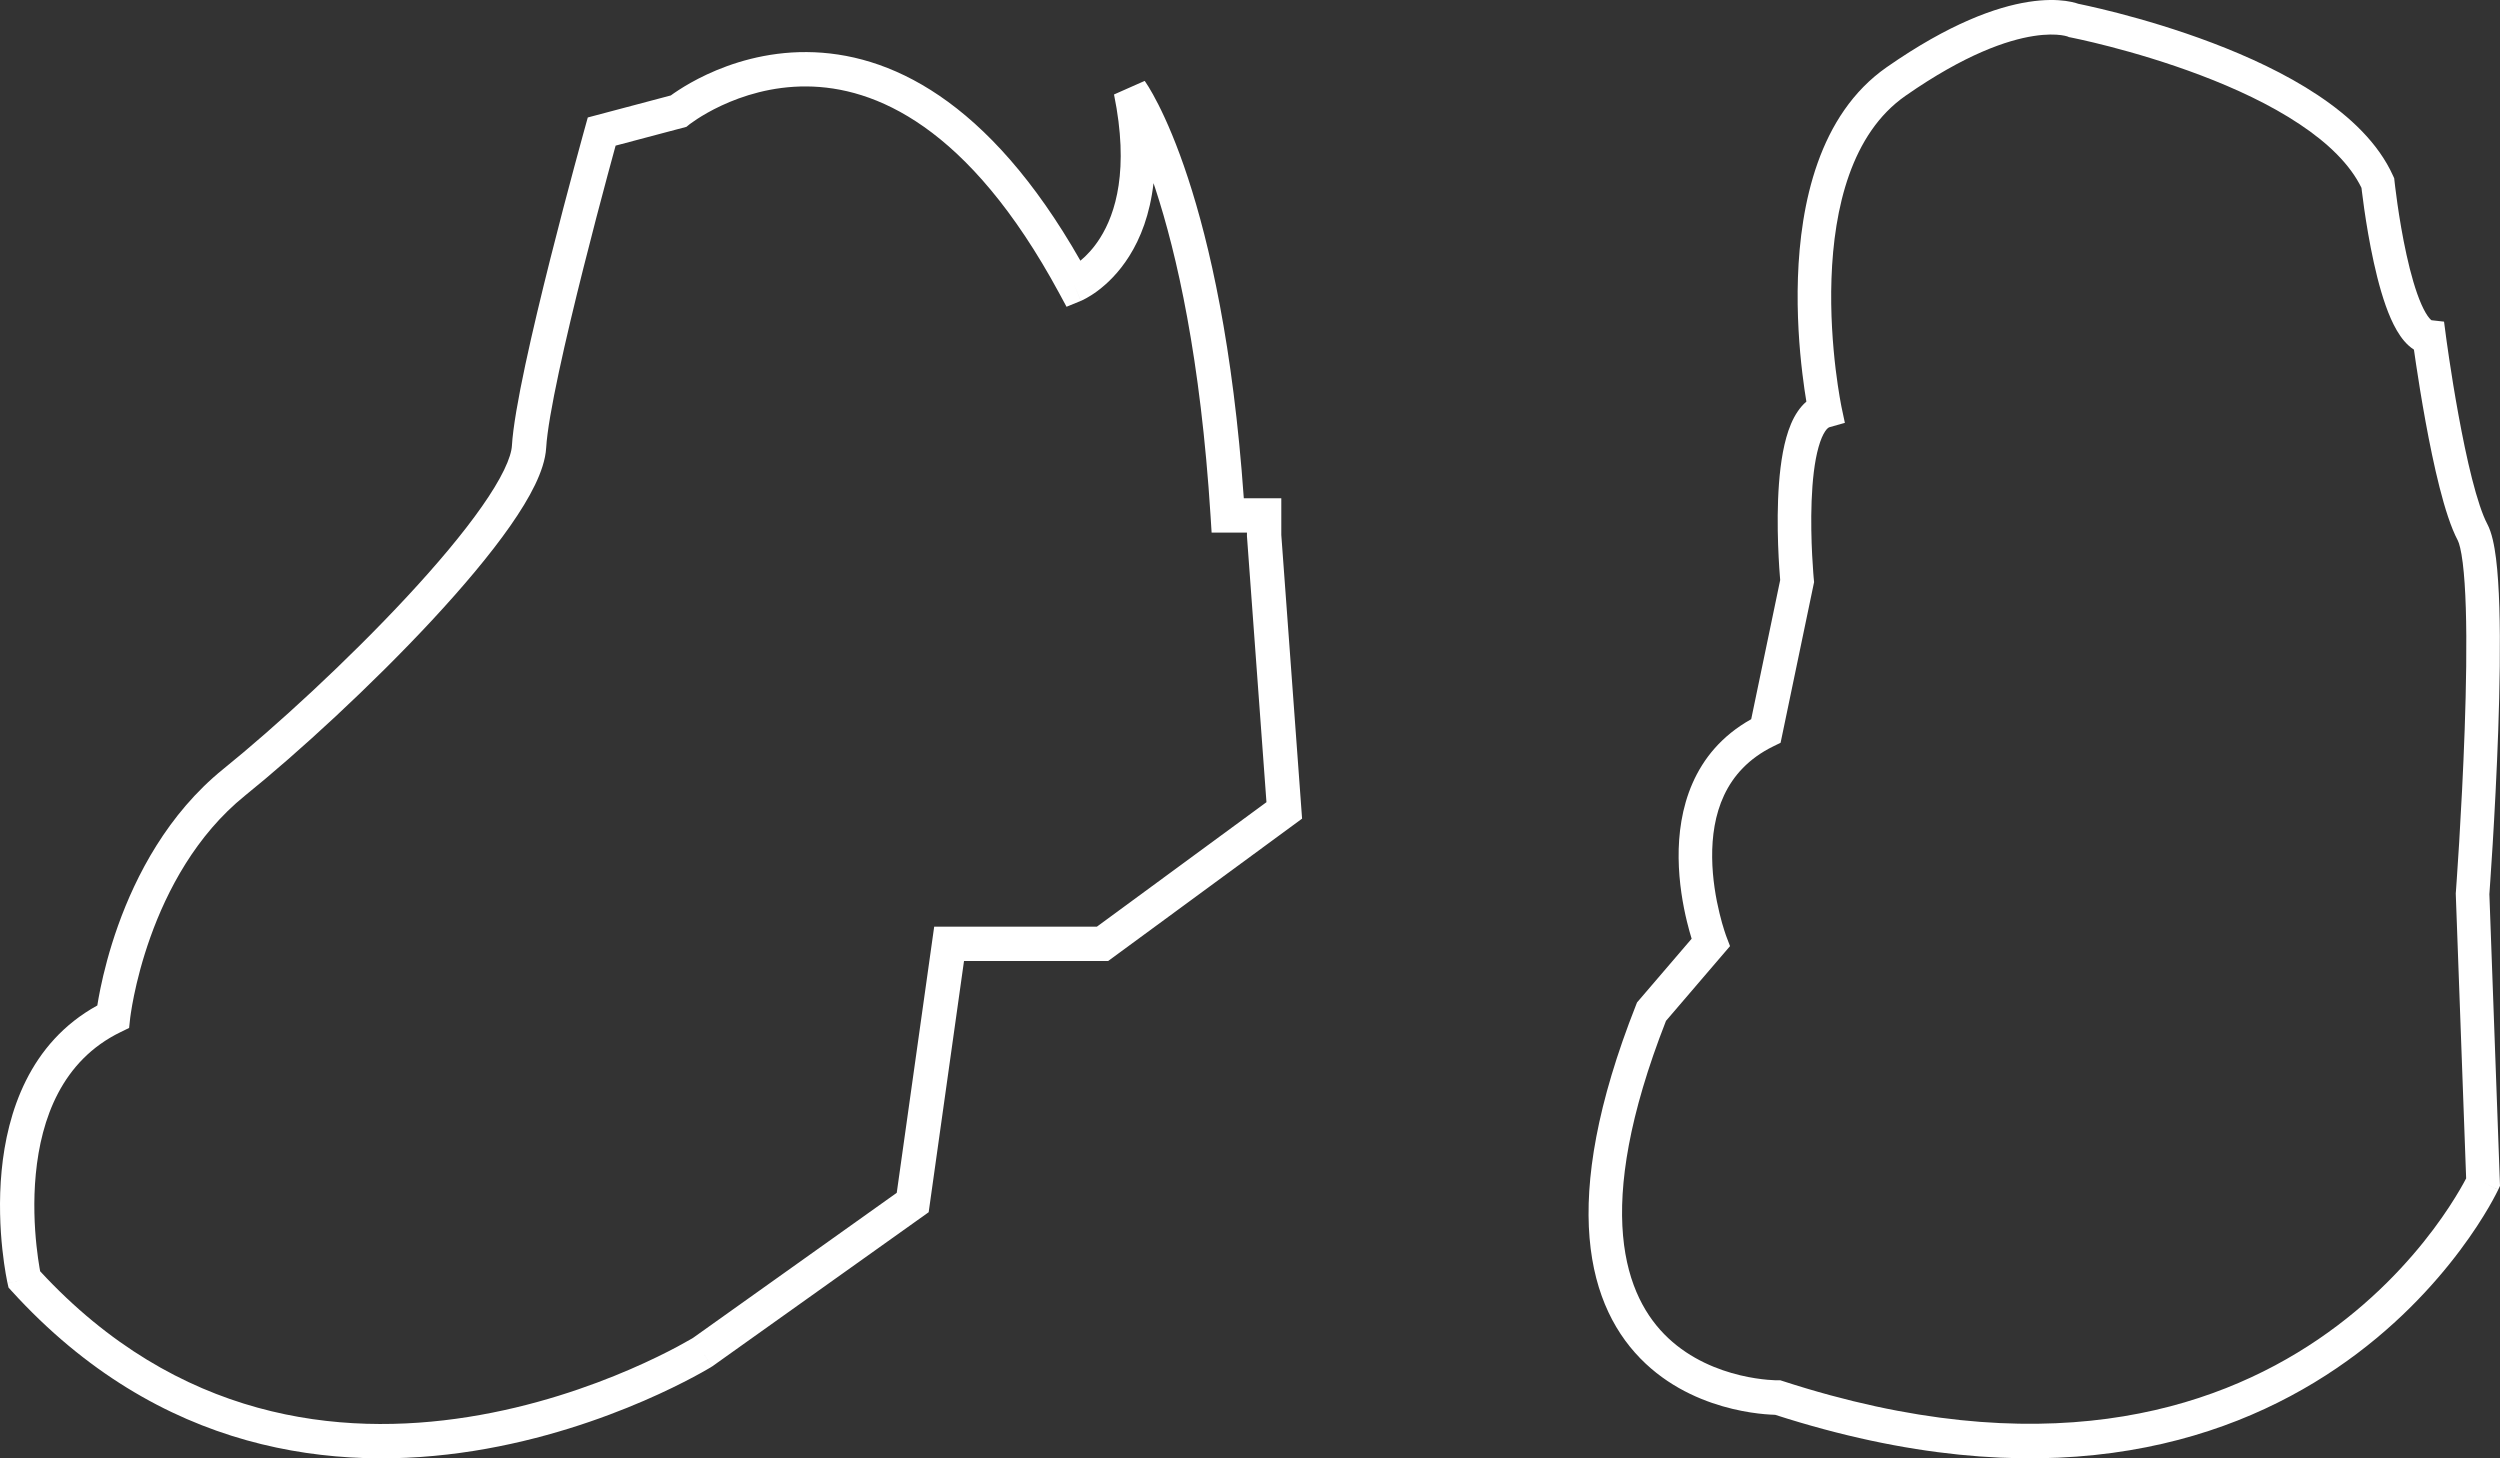 <svg width="96" height="56" viewBox="0 0 96 56" fill="none" xmlns="http://www.w3.org/2000/svg">
<rect x="0" y="0" width="96" height="56" fill="#333333" stroke="none"/>
<path fill-rule="evenodd" clip-rule="evenodd" d="M26.467 4.782L26.466 4.783L26.466 4.784L26.358 4.871L23.64 5.592C23.635 5.607 23.631 5.623 23.627 5.638C23.555 5.902 23.451 6.281 23.327 6.744C23.078 7.67 22.745 8.933 22.407 10.277C21.722 12.998 21.045 15.954 20.973 17.196C20.946 17.651 20.776 18.14 20.543 18.623C20.305 19.115 19.977 19.648 19.588 20.204C18.811 21.315 17.756 22.562 16.593 23.815C14.264 26.321 11.45 28.903 9.409 30.551C7.523 32.075 6.414 34.2 5.776 35.983C5.459 36.87 5.263 37.658 5.147 38.224C5.089 38.507 5.051 38.732 5.028 38.886C5.016 38.962 5.008 39.02 5.003 39.059C5.001 39.078 4.999 39.092 4.998 39.1L4.997 39.109L4.997 39.11L4.997 39.111L4.958 39.473L4.63 39.633C2.378 40.727 1.579 42.96 1.375 45.078C1.274 46.127 1.324 47.108 1.401 47.831C1.439 48.19 1.484 48.483 1.518 48.684C1.527 48.734 1.535 48.779 1.542 48.817C6.829 54.537 13.036 55.197 17.983 54.411C20.483 54.015 22.653 53.249 24.201 52.58C24.973 52.246 25.588 51.938 26.007 51.714C26.216 51.602 26.377 51.512 26.483 51.45C26.537 51.419 26.577 51.395 26.603 51.38C26.61 51.375 26.617 51.371 26.622 51.368L34.435 45.804L35.873 35.583H42.122L48.632 30.804L47.883 20.59V20.452H46.526L46.487 19.834C46.104 13.751 45.182 9.733 44.368 7.252C44.344 7.177 44.319 7.104 44.295 7.033C44.158 8.232 43.797 9.149 43.36 9.841C42.963 10.471 42.517 10.892 42.162 11.159C41.985 11.292 41.83 11.387 41.715 11.45C41.657 11.482 41.609 11.506 41.573 11.523C41.555 11.532 41.54 11.539 41.528 11.544L41.513 11.55L41.507 11.553L41.505 11.554L41.504 11.554C41.503 11.555 41.503 11.555 41.253 10.944L41.503 11.555L40.955 11.78L40.673 11.258C37.181 4.803 33.569 3.337 30.973 3.319C29.642 3.31 28.509 3.679 27.703 4.055C27.302 4.242 26.986 4.43 26.773 4.568C26.667 4.637 26.587 4.694 26.535 4.732C26.509 4.751 26.49 4.765 26.479 4.773L26.467 4.782ZM41.488 10.011C41.716 9.822 41.991 9.54 42.245 9.137C42.836 8.201 43.37 6.518 42.778 3.628L43.956 3.106L43.423 3.495C43.956 3.106 43.956 3.106 43.956 3.107L43.958 3.11L43.962 3.115L43.972 3.129C43.98 3.141 43.991 3.157 44.004 3.177C44.031 3.217 44.068 3.274 44.114 3.348C44.205 3.498 44.332 3.719 44.484 4.02C44.788 4.621 45.194 5.539 45.62 6.84C46.445 9.355 47.35 13.296 47.762 19.133H49.202V20.542L50 31.436L42.554 36.902H37.018L35.661 46.549L27.35 52.469L27.332 52.48L26.985 51.919C27.332 52.48 27.331 52.481 27.331 52.481L27.33 52.481L27.327 52.483L27.317 52.49C27.308 52.495 27.296 52.502 27.28 52.512C27.248 52.531 27.202 52.558 27.143 52.592C27.024 52.661 26.85 52.759 26.627 52.878C26.18 53.116 25.533 53.441 24.723 53.791C23.106 54.49 20.827 55.296 18.189 55.715C12.9 56.554 6.138 55.833 0.444 49.571L0.327 49.442L0.289 49.272L0.932 49.127C0.289 49.272 0.289 49.271 0.289 49.271L0.289 49.27L0.288 49.268L0.287 49.262L0.282 49.242C0.279 49.225 0.274 49.201 0.268 49.17C0.255 49.109 0.238 49.02 0.219 48.907C0.18 48.683 0.132 48.362 0.09 47.97C0.007 47.189 -0.049 46.114 0.063 44.952C0.276 42.735 1.123 40.049 3.737 38.61C3.763 38.443 3.802 38.222 3.856 37.958C3.982 37.345 4.193 36.495 4.535 35.538C5.216 33.635 6.434 31.259 8.581 29.525C10.574 27.915 13.342 25.376 15.627 22.916C16.77 21.686 17.779 20.489 18.508 19.447C18.873 18.926 19.159 18.456 19.356 18.048C19.558 17.631 19.645 17.324 19.657 17.12C19.738 15.724 20.456 12.626 21.128 9.955C21.468 8.602 21.804 7.332 22.054 6.401C22.179 5.936 22.283 5.554 22.356 5.289C22.392 5.157 22.421 5.053 22.44 4.983L22.47 4.875C22.47 4.875 22.47 4.875 23.105 5.052L22.47 4.875L22.571 4.511L25.759 3.665C25.829 3.614 25.928 3.544 26.055 3.462C26.311 3.295 26.68 3.077 27.146 2.859C28.075 2.426 29.404 1.989 30.981 2C34.1 2.021 37.939 3.778 41.488 10.011Z" fill="white"/>
<path fill-rule="evenodd" clip-rule="evenodd" d="M78.084 1.384C77.081 1.541 75.464 2.08 73.172 3.678C71.097 5.124 70.422 7.985 70.329 10.698C70.283 12.028 70.38 13.264 70.488 14.17C70.543 14.621 70.6 14.989 70.643 15.241C70.664 15.368 70.682 15.465 70.695 15.53C70.701 15.563 70.706 15.587 70.709 15.603L70.712 15.62L70.713 15.624L70.713 15.624L70.843 16.238L70.253 16.404C70.232 16.41 70.172 16.434 70.087 16.56C69.999 16.69 69.91 16.89 69.832 17.17C69.674 17.729 69.595 18.47 69.566 19.241C69.537 20.003 69.558 20.756 69.587 21.322C69.601 21.604 69.617 21.837 69.63 21.999C69.636 22.08 69.641 22.143 69.645 22.186C69.647 22.207 69.649 22.223 69.65 22.234L69.651 22.245L69.651 22.248L69.661 22.352L68.375 28.522L68.09 28.662C66.209 29.587 65.73 31.306 65.747 32.933C65.756 33.747 65.892 34.507 66.029 35.068C66.096 35.347 66.163 35.574 66.213 35.728C66.238 35.805 66.258 35.864 66.271 35.903C66.278 35.922 66.283 35.936 66.286 35.945L66.29 35.954L66.29 35.955L66.433 36.331L63.974 39.201C61.113 46.506 62.409 49.832 64.059 51.382C64.926 52.197 65.972 52.607 66.824 52.811C67.247 52.912 67.613 52.96 67.871 52.983C68 52.995 68.101 52.999 68.168 53.002C68.201 53.003 68.226 53.003 68.241 53.003L68.257 53.003L68.259 53.003L68.259 53.003L68.362 53.002L68.461 53.034C78.364 56.251 84.932 54.206 89.014 51.434C91.067 50.04 92.513 48.448 93.443 47.206C93.908 46.585 94.243 46.053 94.461 45.68C94.57 45.494 94.649 45.347 94.7 45.249C94.7 45.249 94.7 45.249 94.7 45.248L94.301 34.309L94.304 34.271L94.947 34.322C94.304 34.271 94.304 34.271 94.304 34.271L94.304 34.271L94.304 34.269L94.307 34.237L94.314 34.136C94.32 34.047 94.33 33.916 94.341 33.749C94.364 33.415 94.396 32.934 94.432 32.353C94.502 31.189 94.588 29.621 94.644 28C94.701 26.378 94.729 24.713 94.687 23.354C94.666 22.673 94.627 22.081 94.569 21.614C94.507 21.118 94.431 20.853 94.381 20.758C94.113 20.253 93.879 19.502 93.679 18.715C93.475 17.912 93.292 17.013 93.139 16.177C92.986 15.339 92.862 14.556 92.776 13.983C92.743 13.764 92.716 13.575 92.695 13.426C92.546 13.331 92.421 13.211 92.319 13.092C92.114 12.851 91.947 12.548 91.809 12.237C91.533 11.613 91.318 10.825 91.154 10.079C90.988 9.326 90.867 8.582 90.787 8.028C90.748 7.751 90.718 7.52 90.698 7.358C90.691 7.301 90.686 7.253 90.681 7.214C90.248 6.321 89.407 5.501 88.303 4.767C87.171 4.013 85.822 3.389 84.51 2.892C83.201 2.395 81.95 2.031 81.025 1.791C80.562 1.671 80.183 1.582 79.92 1.524C79.789 1.495 79.687 1.473 79.618 1.459C79.584 1.452 79.558 1.447 79.54 1.443L79.522 1.439L79.517 1.439L79.516 1.438L79.447 1.425L79.393 1.401C79.388 1.399 79.378 1.396 79.362 1.392C79.324 1.381 79.253 1.363 79.147 1.349C78.936 1.321 78.585 1.305 78.084 1.384ZM79.808 0.146C79.78 0.136 79.747 0.126 79.707 0.114C79.612 0.087 79.481 0.057 79.314 0.034C78.98 -0.011 78.507 -0.024 77.889 0.073C76.656 0.267 74.861 0.899 72.45 2.58C69.826 4.409 69.137 7.866 69.041 10.652C68.993 12.071 69.095 13.38 69.21 14.332C69.263 14.781 69.32 15.153 69.365 15.422C69.234 15.534 69.124 15.664 69.031 15.801C68.832 16.093 68.694 16.445 68.594 16.801C68.394 17.514 68.309 18.381 68.278 19.189C68.247 20.006 68.27 20.802 68.3 21.392C68.315 21.687 68.332 21.932 68.346 22.105C68.351 22.173 68.356 22.23 68.359 22.274L67.246 27.617C64.976 28.886 64.439 31.124 64.459 32.948C64.469 33.897 64.626 34.764 64.779 35.39C64.843 35.653 64.906 35.875 64.959 36.047L62.862 38.494L62.821 38.598C59.821 46.194 60.946 50.253 63.19 52.361C64.275 53.38 65.55 53.867 66.532 54.102C67.025 54.22 67.454 54.277 67.761 54.304C67.915 54.318 68.039 54.324 68.127 54.327C68.14 54.327 68.153 54.328 68.164 54.328C78.371 57.618 85.317 55.533 89.723 52.541C91.921 51.05 93.466 49.347 94.464 48.015C94.963 47.349 95.326 46.774 95.566 46.362C95.686 46.156 95.775 45.991 95.835 45.875C95.866 45.817 95.889 45.772 95.904 45.739C95.912 45.723 95.918 45.711 95.923 45.701L95.928 45.69L95.93 45.687L95.93 45.685C95.931 45.685 95.931 45.684 95.35 45.397L95.931 45.684L96 45.536L95.592 34.335L95.599 34.234C95.606 34.144 95.615 34.011 95.626 33.843C95.65 33.505 95.682 33.021 95.718 32.436C95.789 31.265 95.875 29.684 95.932 28.048C95.989 26.415 96.018 24.716 95.975 23.312C95.953 22.611 95.913 21.971 95.847 21.444C95.784 20.947 95.689 20.457 95.512 20.122C95.325 19.77 95.123 19.157 94.925 18.379C94.732 17.618 94.555 16.752 94.405 15.931C94.255 15.112 94.133 14.345 94.049 13.781C94.007 13.5 93.974 13.27 93.952 13.111C93.941 13.031 93.933 12.97 93.927 12.928L93.921 12.88L93.919 12.866L93.919 12.865L93.851 12.351L93.371 12.297C93.358 12.289 93.33 12.268 93.287 12.217C93.198 12.113 93.094 11.94 92.982 11.688C92.761 11.187 92.568 10.502 92.411 9.786C92.254 9.077 92.139 8.368 92.062 7.834C92.024 7.568 91.995 7.347 91.977 7.193C91.967 7.116 91.96 7.056 91.956 7.016L91.951 6.97L91.95 6.959L91.949 6.956L91.949 6.956L91.938 6.847L91.893 6.748C91.327 5.493 90.235 4.473 89.003 3.653C87.762 2.827 86.316 2.164 84.956 1.648C83.592 1.13 82.295 0.753 81.34 0.505C80.861 0.381 80.467 0.289 80.192 0.228C80.054 0.197 79.946 0.174 79.872 0.159C79.847 0.154 79.825 0.149 79.808 0.146Z" fill="white"/>
</svg>
